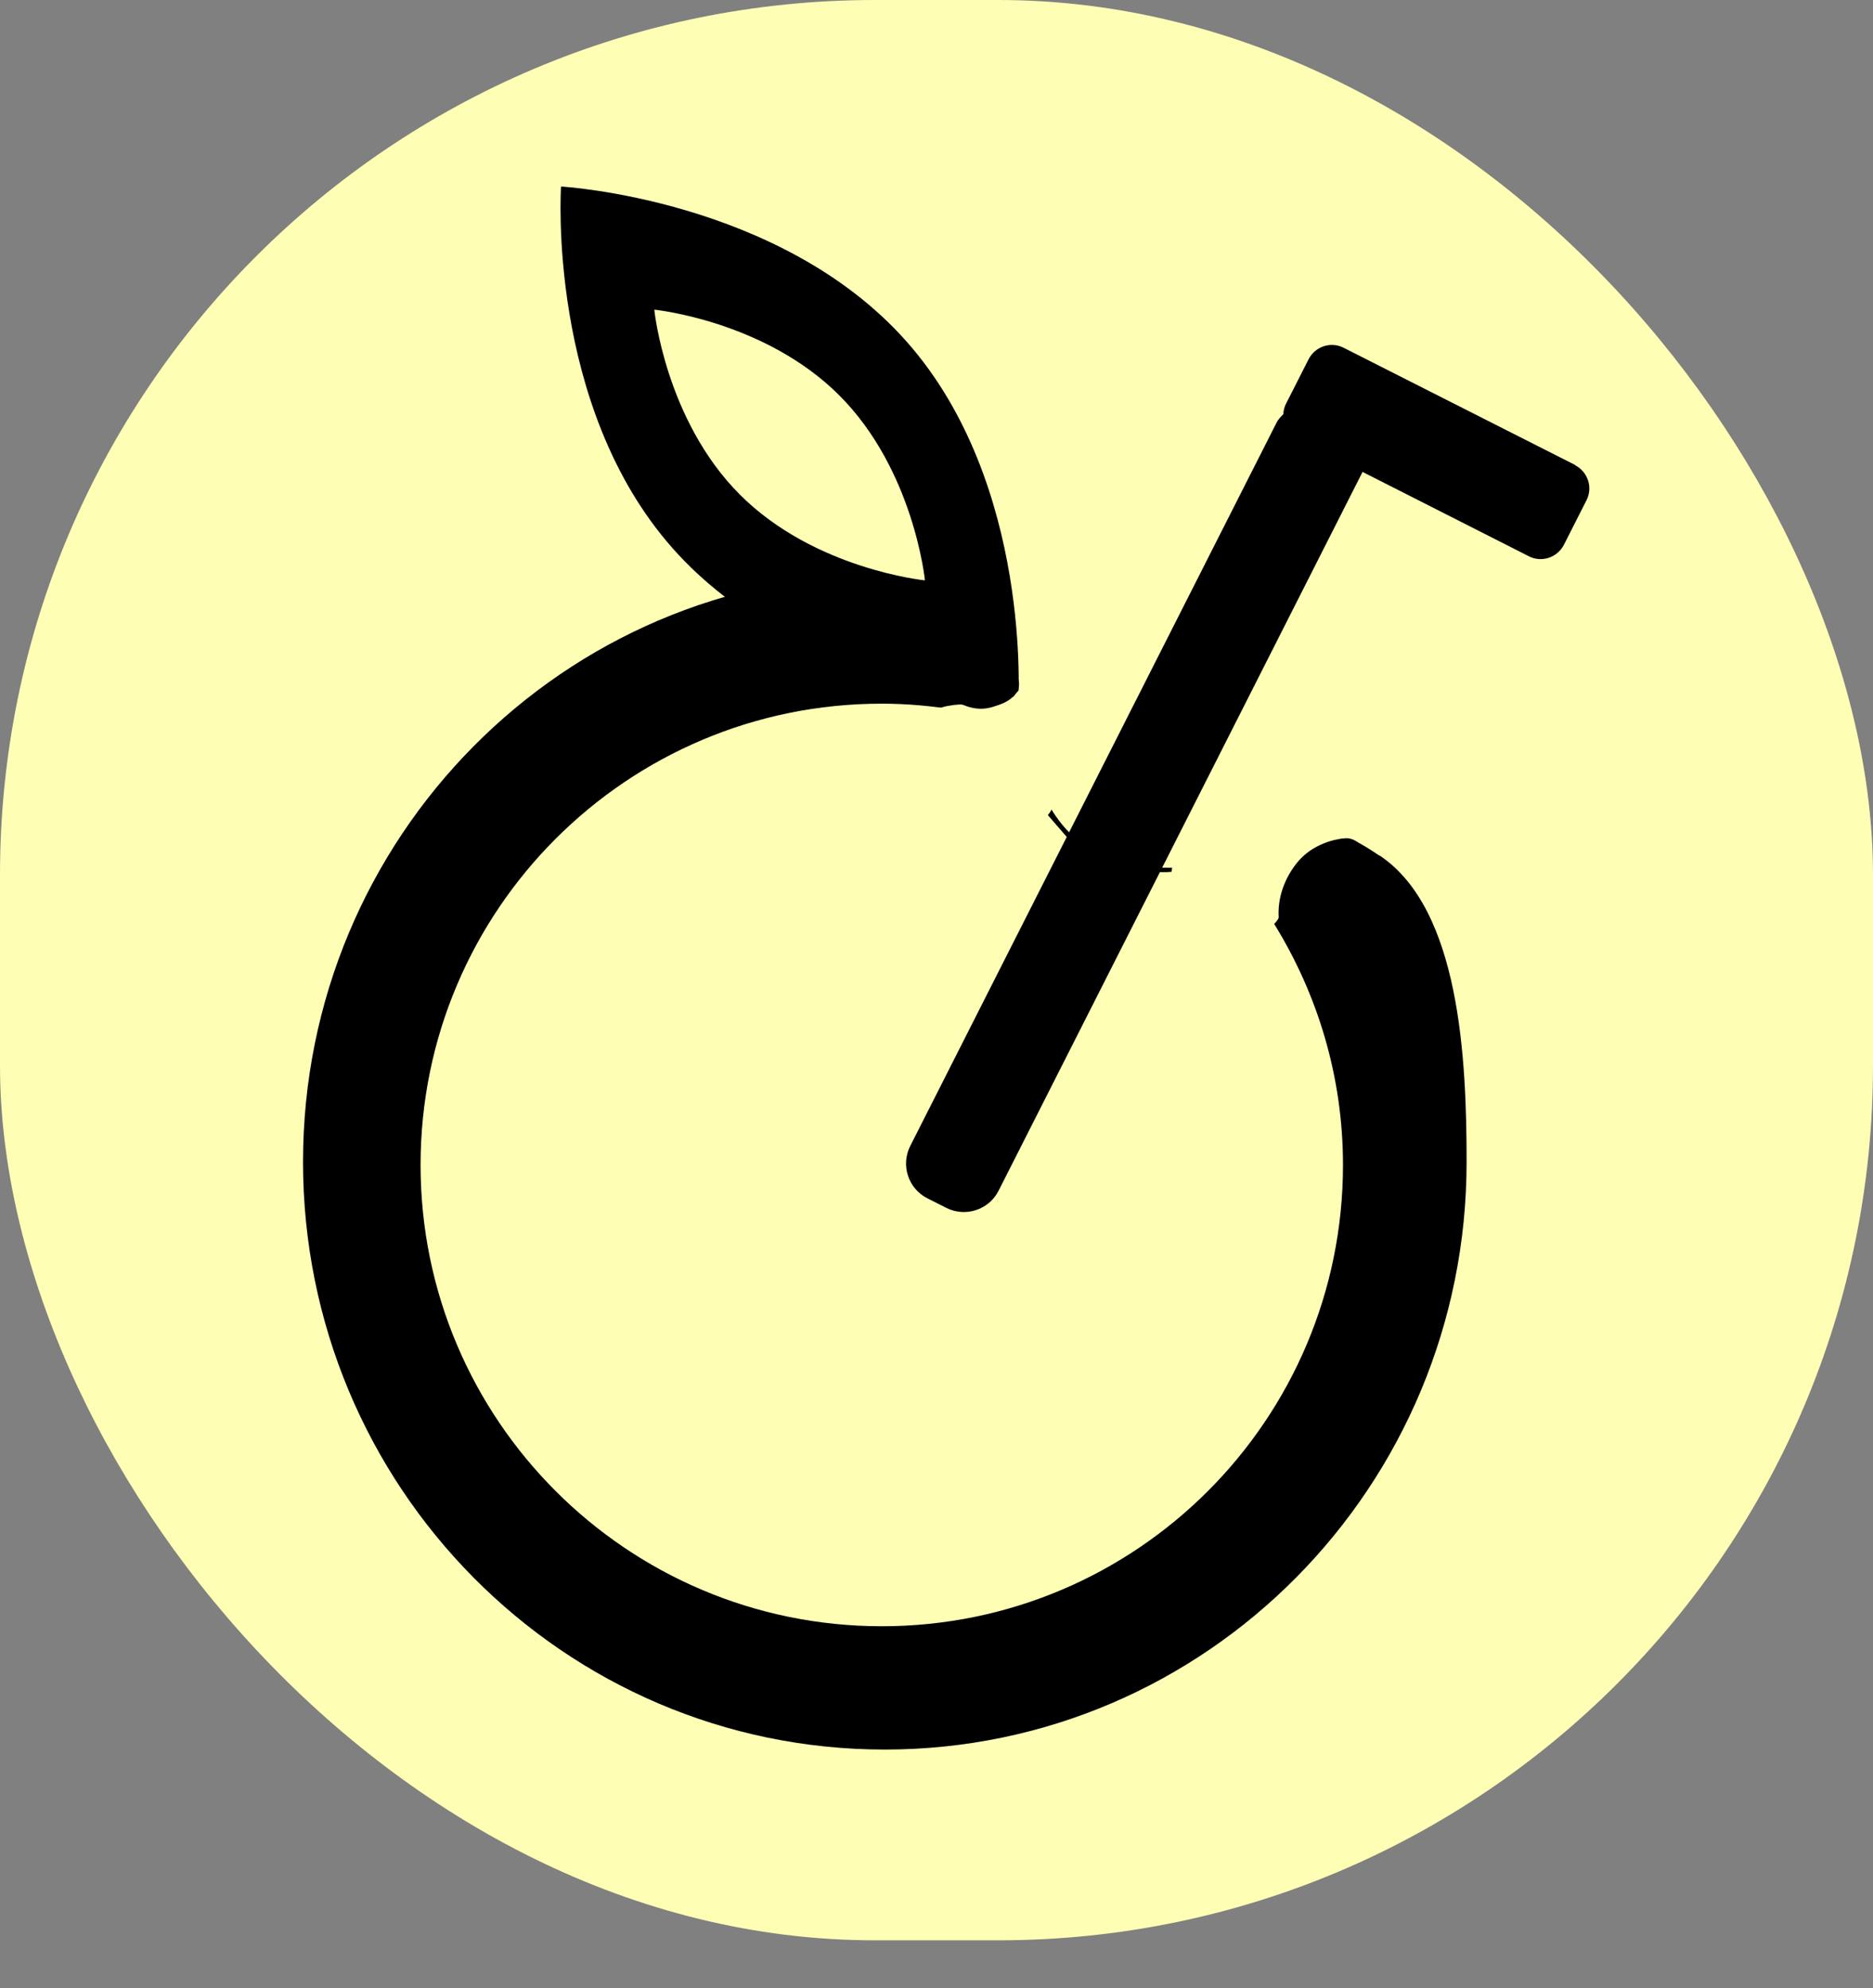 <?xml version="1.0" encoding="UTF-8"?>
<svg id="Layer_1" data-name="Layer 1" xmlns="http://www.w3.org/2000/svg" viewBox="0 0 111.07 117.88">
  <rect x="0" y="0" width="111.07" height="117.88" fill="#808080" stroke="none"/>
  <defs>
    <style>
      .cls-1 {
        fill: #fefeb5;
      }
    </style>
  </defs>
  <rect class="cls-1" x="0" y="0" width="111.07" height="115.04" rx="51.87" ry="51.87"/>
  <g>
    <path d="M81.8,50.73c-2.43-1.62-2.25-1.29-4.68,.96-.53,.49,0,0-3.82,2.24-.12,0-.22,.02-.34,.02-.09,0-.17-.01-.26-.02l-1.76-2.56c-.51,.05-1.04,.08-1.59,.08-10.54,0-7.47-11.16-12.14-17.79-.85-1.21-3.31,.39-4.74,.39-19.05,0-34.5,15.6-34.5,34.84s15.44,34.84,34.5,34.84,34.5-15.6,34.5-34.84c0-6.14-.4-14.99-5.16-18.17Z"/>
    <path class="cls-1" d="M75.57,54.77c.15-.15,.28-.33,.32-.54,.03-.14,.08-.28,.13-.42,.08-.17,.18-.34,.29-.5,.12-.14,.24-.27,.38-.39,.13-.12,.22-.26,.27-.43,.08-.16,.12-.33,.11-.51,0-.32-.14-.71-.39-.93-.25-.23-.58-.4-.93-.39-.12,.02-.23,.03-.35,.05-.17,.05-.31,.15-.44,.26-.09-.21-.16-.44-.32-.61-.12-.2-.28-.36-.47-.47-.16-.16-.36-.28-.58-.34-.21-.12-.43-.18-.67-.18-.35-.08-.7-.06-1.05,.05-.23,.06-.45,.17-.67,.28-.01,0-.03,.02-.04,.02-.04,.03-.07,.06-.11,.08-.04,.02-.09,.02-.14,.04-.18,.14-.36,.28-.53,.41-.06,.06-.1,.13-.15,.2-.04,.04-.11,.05-.15,.1-.26,.24-.44,.52-.55,.85-.05,.09-.03,.19-.06,.29-.13,.01-.25,.02-.39,.02-1.74,0-3.3-.28-4.68-.77l-2.26-2.61c.71-.89,.75-2.24,.15-3.21,.17-1.43-.63-3-2.49-3-.24,0-.43,.08-.64,.13-.09,0-.16-.04-.25-.04-.38,0-.69,.09-.99,.2-.26-.09-.52-.17-.85-.17-.07,0-.11,.03-.17,.04l-.16-.18c-1.45-.24-2.94-.38-4.45-.38-15.11,0-27.35,12.25-27.35,27.35s12.25,27.35,27.35,27.35,27.35-12.25,27.35-27.35c0-5.25-1.51-10.13-4.08-14.29Z"/>
    <g>
      <path d="M53.76,20.25c7.49,8.46,6.62,21.45,6.62,21.45,0,0-13-.73-20.49-9.19-7.49-8.46-6.62-21.45-6.62-21.45,0,0,13,.73,20.49,9.19Z"/>
      <path class="cls-1" d="M49.77,23.44c4.43,4.43,5.08,10.97,5.08,10.97,0,0-6.54-.65-10.97-5.08-4.43-4.43-5.08-10.97-5.08-10.97,0,0,6.54,.65,10.97,5.08Z"/>
    </g>
    <path d="M93.41,27.57l-13.73-6.95c-.76-.39-1.69-.08-2.08,.68l-1.34,2.64c-.1,.2-.15,.41-.16,.62-.16,.16-.32,.32-.42,.54l-21.7,42.84c-.58,1.14-.12,2.54,1.02,3.11l1.11,.56c1.14,.58,2.54,.12,3.11-1.02l21.58-42.61,9.86,5c.76,.39,1.69,.08,2.08-.68l1.34-2.64c.39-.76,.08-1.69-.68-2.08Z"/>
    <path class="cls-1" d="M62.13,40.28c-.96,0-1.62,.43-2.04,1.03-.16,.01-.32-.02-.48,.03-.21,.07-.38,.19-.56,.29-.58,.06-1.16,.12-1.74,.17-.32-.04-.4-.04-.76,0-.46,.06-.86,.14-1.27,.43l-.54,.42c-.26,.24-.44,.53-.55,.86-.22,.53-.32,1.17-.13,1.73,.14,.44,.37,.83,.68,1.17,.24,.26,.53,.44,.86,.55,.08,.04,.18,.03,.26,.06,.11,.05,.22,.09,.33,.14,.03,0,.05,0,.08,.01,.37,.2,.76,.33,1.2,.35,.86,.03,1.71-.09,2.54-.31,.07,0,.13,0,.2-.01,.34,.02,.68,.01,1.07-.08,.55-.13,1.04-.43,1.44-.81,.28-.26,.52-.66,.68-1.06,2.06-1.14,1.65-4.98-1.27-4.98Z"/>
    <path d="M81.12,51.13c-.02-.37-.13-.75-.39-1.01-.25-.24-.59-.45-.94-.42-.62,.05-1.15,.21-1.71,.5-.44,.23-.86,.57-1.18,.97-.72,.9-1.16,2.07-1.07,3.27,.03,.38,.13,.73,.39,1.01,.01,.02,.04,.03,.05,.04,.07,.11,.14,.22,.25,.29,.13,.13,.28,.21,.45,.25,.18,.06,.35,.07,.53,.03,.18,0,.34-.06,.49-.17,.09-.07,.18-.15,.27-.22,.02-.02,.02-.06,.04-.08,.05-.01,.11,0,.15-.03,.28-.2,.53-.49,.61-.85,.02-.13,.03-.25,.05-.38,0-.24-.06-.46-.17-.68,0,0,0,0,0,0,.03,.07,.05,.14,.08,.21-.04-.1-.06-.22-.08-.33,0-.06,0-.13,0-.19,.02-.08,.03-.15,.06-.22,.03-.06,.06-.12,.09-.17,.04-.05,.08-.09,.12-.13,.06-.04,.12-.08,.18-.11,.19-.07,.39-.14,.59-.17-.05,0-.1,.01-.14,.02,.33-.04,.63-.14,.88-.4,.23-.25,.4-.65,.39-1.01Z"/>
    <path d="M57.86,42c.58,.08,1-.08,1.35-.2,1.6-.52,1.75-2.07-.29-2.36-.58-.08-1.03,.01-1.35,.2-1.67,.16-1.75,2.07,.29,2.36Z"/>
  </g>
</svg>